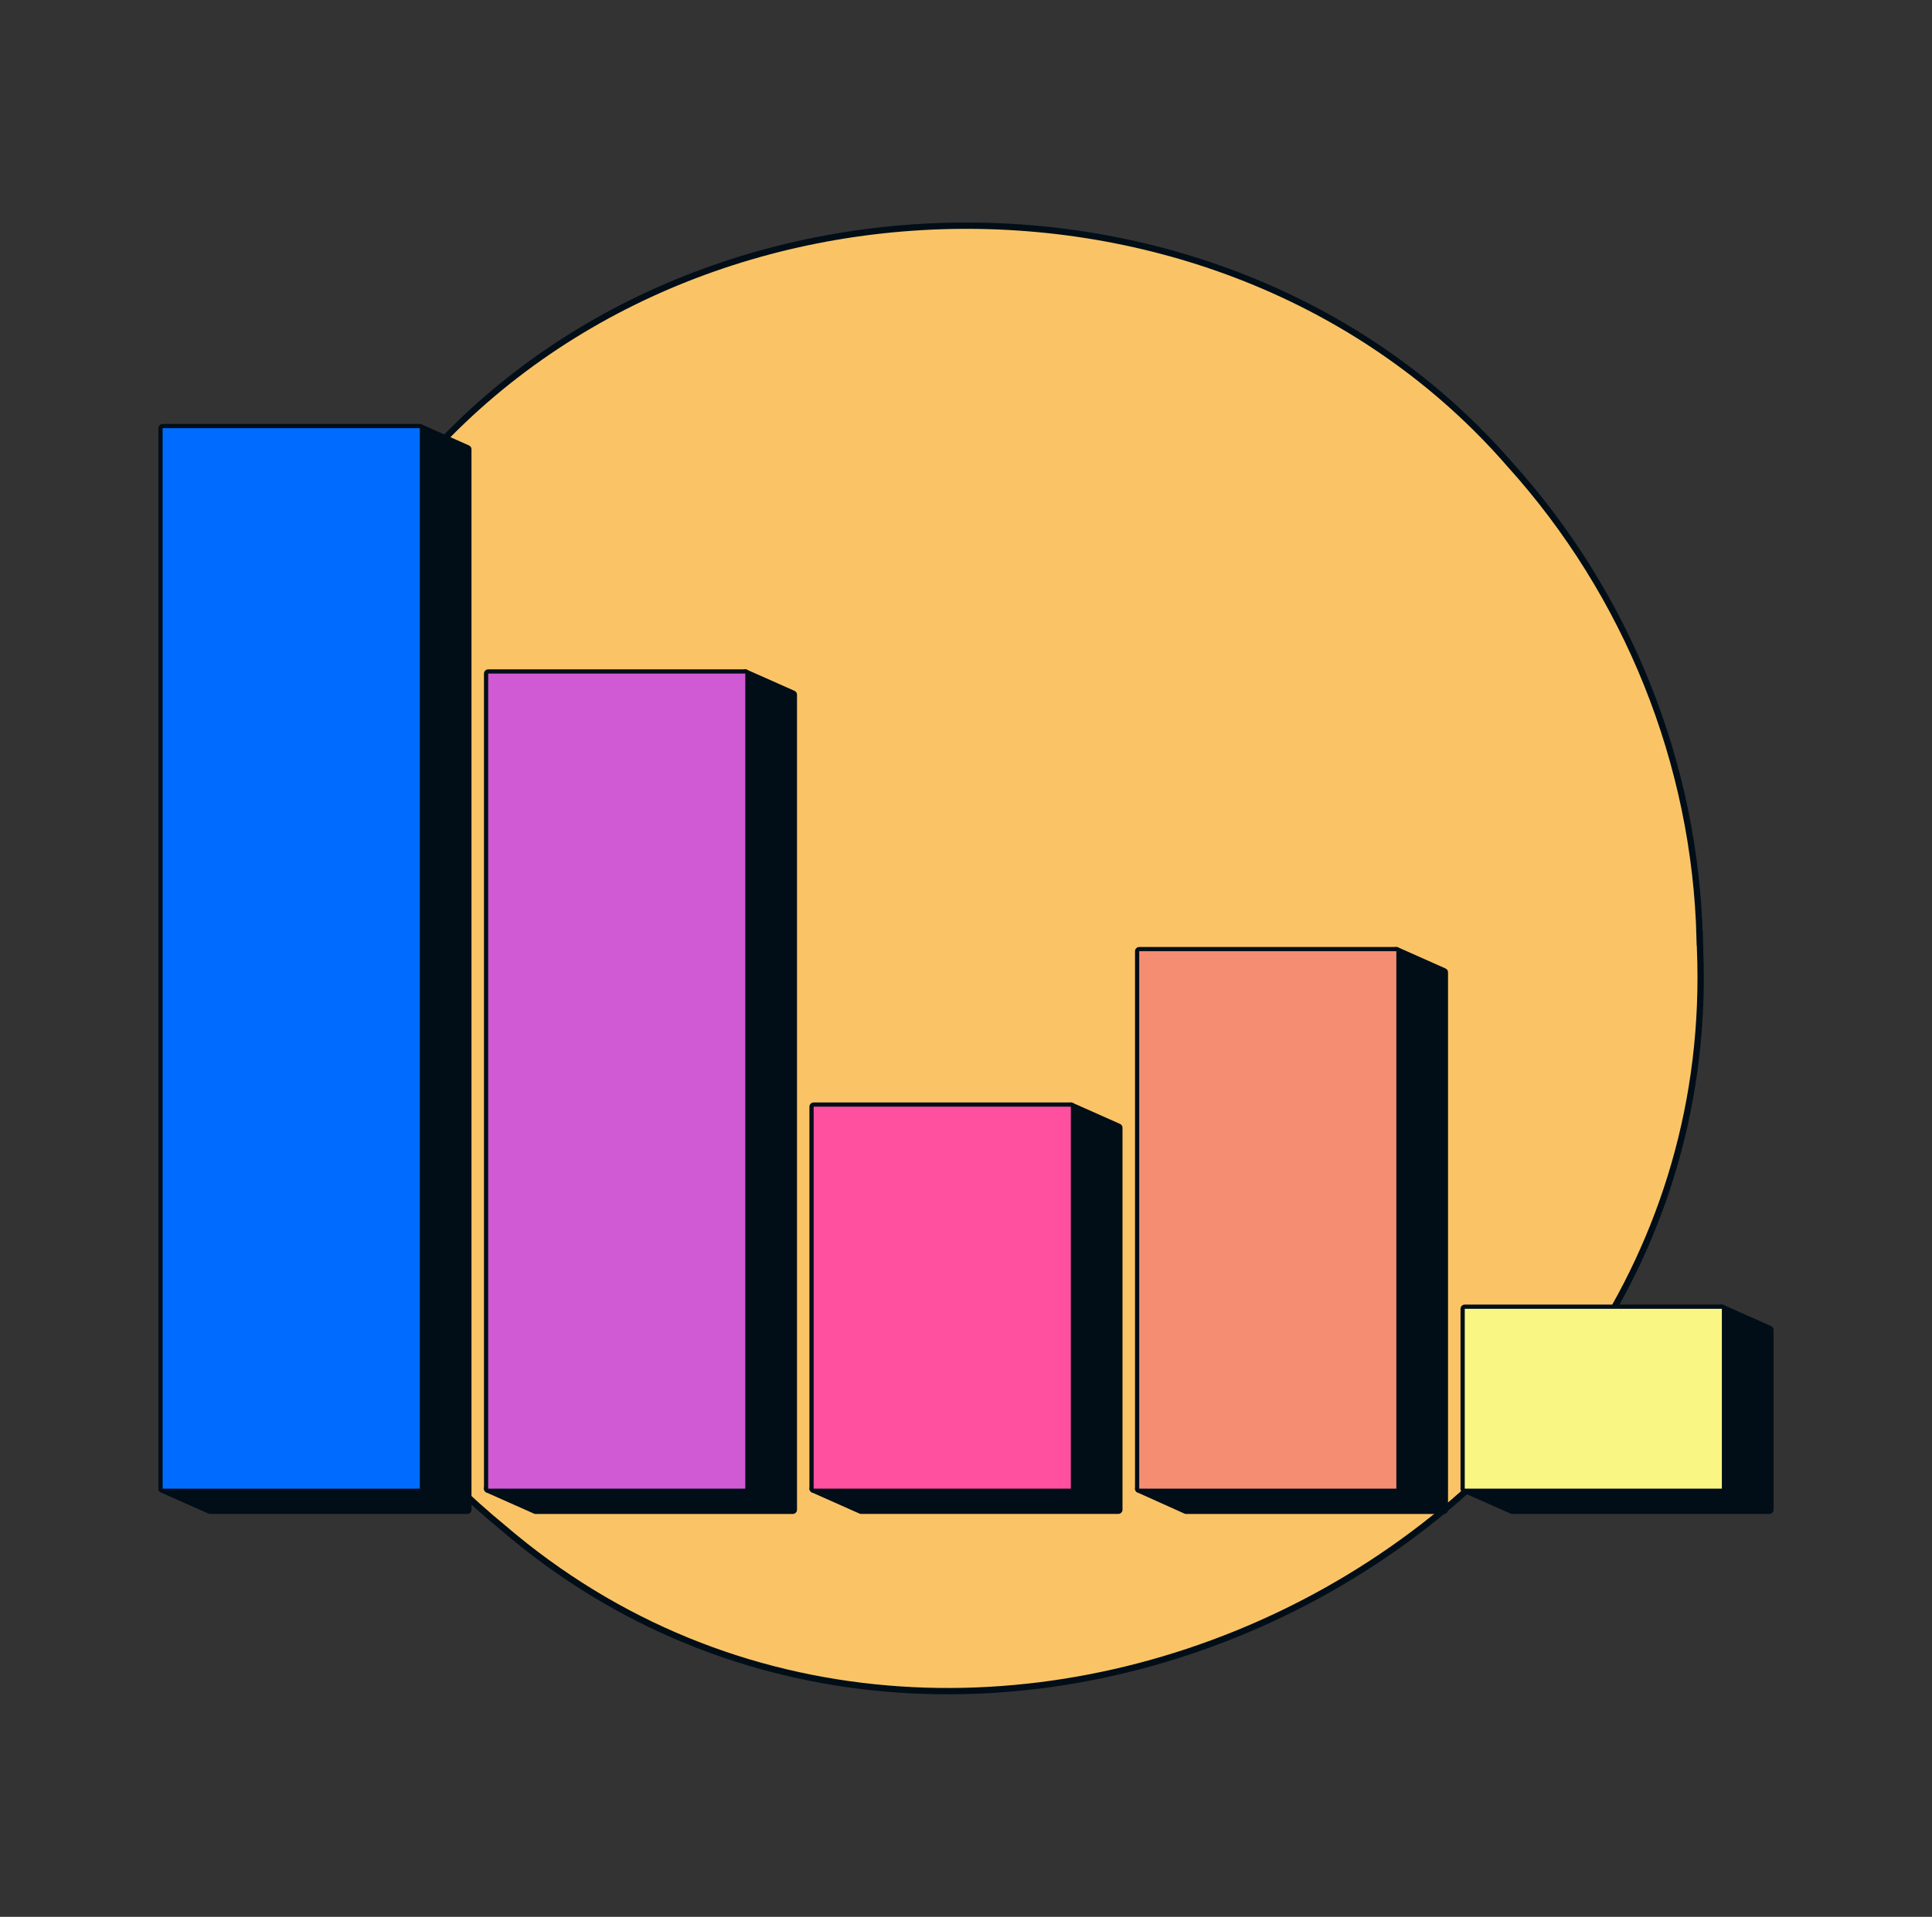 <svg width="130" height="129" viewBox="0 0 130 129" fill="none" xmlns="http://www.w3.org/2000/svg">
<rect x="0" y="0" width="130" height="129" fill="#333333" stroke="none"/>
<path d="M114.393 63.845C114.393 63.823 114.381 63.203 114.38 63.158L114.367 63.171C114.083 51.384 109.482 39.985 101.586 31.245C82.493 9.251 45.319 9.961 27.102 32.707H27.111C21.647 39.235 17.955 47.06 16.391 55.428H16.405C13.667 69.868 17.73 85.271 27.33 96.458V96.425C29.316 98.747 31.502 100.889 33.863 102.827C64.751 129.297 116.067 104.649 114.393 63.845Z" fill="#FAC466" stroke="#010E18" stroke-width="0.426" stroke-miterlimit="10"/>
<path d="M14.14 101.748C14.12 101.748 14.1 101.744 14.082 101.735L10.887 100.315C10.857 100.302 10.832 100.278 10.818 100.248C10.803 100.219 10.8 100.185 10.807 100.153L28.108 28.783C28.113 28.762 28.122 28.743 28.135 28.727C28.148 28.71 28.165 28.697 28.184 28.688C28.203 28.679 28.225 28.674 28.246 28.674C28.266 28.674 28.286 28.678 28.304 28.686L31.498 30.106C31.523 30.117 31.545 30.135 31.56 30.158C31.575 30.181 31.583 30.208 31.584 30.236V101.606C31.584 101.644 31.569 101.68 31.542 101.706C31.515 101.733 31.479 101.748 31.442 101.748H14.14Z" fill="#010E18"/>
<path d="M28.246 28.815L31.441 30.235V101.606H14.14L10.945 100.186L28.246 28.815ZM28.246 28.531C28.203 28.531 28.16 28.541 28.121 28.561C28.084 28.579 28.051 28.606 28.025 28.638C27.999 28.671 27.98 28.708 27.971 28.749L10.669 100.118C10.654 100.182 10.661 100.25 10.691 100.31C10.72 100.37 10.769 100.417 10.83 100.444L14.025 101.864C14.061 101.88 14.101 101.889 14.14 101.889H31.441C31.517 101.889 31.589 101.859 31.642 101.805C31.695 101.752 31.725 101.68 31.725 101.605V30.237C31.725 30.182 31.709 30.128 31.68 30.082C31.649 30.036 31.607 29.999 31.556 29.977L28.361 28.557C28.325 28.541 28.286 28.533 28.246 28.533V28.531Z" fill="#010E18"/>
<path d="M36.044 101.748C36.024 101.748 36.004 101.744 35.986 101.735L32.791 100.315C32.759 100.301 32.734 100.275 32.72 100.244C32.706 100.212 32.703 100.176 32.714 100.143L50.014 45.289C50.023 45.259 50.042 45.233 50.068 45.215C50.093 45.197 50.124 45.188 50.156 45.189C50.175 45.189 50.194 45.193 50.212 45.201L53.408 46.621C53.433 46.632 53.454 46.65 53.469 46.673C53.484 46.696 53.493 46.723 53.493 46.75V101.606C53.493 101.644 53.478 101.68 53.451 101.707C53.425 101.733 53.389 101.748 53.351 101.748H36.044Z" fill="#010E18"/>
<path d="M50.15 45.331L53.345 46.752V101.606H36.044L32.849 100.186L50.15 45.331ZM50.15 45.047C50.11 45.047 50.07 45.056 50.034 45.072C49.997 45.088 49.964 45.112 49.937 45.142C49.911 45.172 49.891 45.208 49.879 45.246L32.578 100.099C32.557 100.166 32.561 100.238 32.59 100.302C32.618 100.365 32.67 100.416 32.734 100.444L35.928 101.865C35.964 101.88 36.004 101.889 36.044 101.889H53.345C53.421 101.889 53.493 101.859 53.546 101.806C53.599 101.752 53.629 101.68 53.629 101.605V46.752C53.629 46.697 53.613 46.643 53.583 46.597C53.553 46.551 53.51 46.515 53.46 46.493L50.265 45.073C50.229 45.057 50.19 45.048 50.15 45.049V45.047Z" fill="#010E18"/>
<path d="M57.948 101.748C57.928 101.748 57.908 101.744 57.889 101.735L54.694 100.315C54.675 100.307 54.659 100.294 54.645 100.279C54.632 100.264 54.622 100.245 54.616 100.226C54.61 100.206 54.609 100.185 54.612 100.164C54.615 100.143 54.623 100.124 54.635 100.106L71.931 74.398C71.945 74.379 71.962 74.363 71.983 74.352C72.003 74.341 72.026 74.336 72.049 74.336C72.069 74.336 72.088 74.34 72.106 74.349L75.301 75.769C75.326 75.78 75.347 75.798 75.362 75.821C75.377 75.844 75.385 75.871 75.385 75.898V101.602C75.385 101.639 75.37 101.676 75.344 101.702C75.317 101.729 75.281 101.744 75.243 101.744L57.948 101.748Z" fill="#010E18"/>
<path d="M72.054 74.478L75.248 75.898V101.602H57.948L54.752 100.182L72.054 74.478ZM72.054 74.194C72.007 74.194 71.961 74.205 71.92 74.227C71.879 74.249 71.844 74.28 71.818 74.319L54.517 100.023C54.493 100.057 54.478 100.096 54.471 100.137C54.465 100.178 54.468 100.22 54.479 100.26C54.491 100.3 54.511 100.337 54.538 100.368C54.566 100.4 54.599 100.425 54.637 100.442L57.831 101.862C57.868 101.877 57.908 101.886 57.948 101.886H75.248C75.323 101.886 75.395 101.856 75.448 101.803C75.502 101.749 75.531 101.677 75.531 101.602V75.898C75.532 75.843 75.516 75.789 75.486 75.743C75.457 75.697 75.414 75.66 75.364 75.638L72.169 74.218C72.132 74.202 72.093 74.194 72.054 74.194Z" fill="#010E18"/>
<path d="M79.812 101.748C79.792 101.748 79.772 101.744 79.754 101.735L76.598 100.315C76.566 100.301 76.54 100.275 76.526 100.243C76.512 100.21 76.51 100.174 76.522 100.141L88.098 65.393C88.106 65.371 88.119 65.351 88.136 65.335C88.154 65.318 88.175 65.307 88.198 65.301L93.922 63.881H93.956C93.976 63.881 93.996 63.885 94.014 63.894L97.21 65.314C97.235 65.325 97.256 65.343 97.271 65.366C97.285 65.389 97.293 65.416 97.293 65.443V101.606C97.293 101.644 97.278 101.68 97.252 101.707C97.225 101.733 97.189 101.748 97.151 101.748H79.812Z" fill="#010E18"/>
<path d="M93.958 64.016L97.151 65.436V101.606H79.812L76.656 100.186L88.233 65.439L93.958 64.019V64.016ZM93.958 63.735C93.934 63.734 93.911 63.737 93.888 63.743L88.163 65.163C88.117 65.175 88.075 65.198 88.04 65.231C88.005 65.263 87.978 65.304 87.963 65.349L76.387 100.095C76.365 100.162 76.368 100.234 76.396 100.298C76.425 100.363 76.476 100.414 76.54 100.443L79.695 101.863C79.732 101.88 79.772 101.888 79.812 101.889H97.151C97.227 101.889 97.299 101.859 97.352 101.805C97.406 101.752 97.435 101.68 97.435 101.605V65.437C97.436 65.382 97.42 65.329 97.39 65.282C97.36 65.236 97.318 65.2 97.268 65.177L94.073 63.757C94.036 63.742 93.997 63.733 93.958 63.733V63.735Z" fill="#010E18"/>
<path d="M101.754 101.748C101.734 101.748 101.715 101.744 101.697 101.735L98.502 100.315C98.47 100.301 98.445 100.276 98.431 100.245C98.416 100.213 98.414 100.178 98.424 100.145L101.612 89.467C101.62 89.44 101.636 89.416 101.658 89.398C101.679 89.38 101.706 89.369 101.734 89.366L115.84 87.946H115.854C115.874 87.946 115.894 87.951 115.912 87.959L119.108 89.379C119.133 89.39 119.154 89.409 119.169 89.432C119.184 89.455 119.192 89.482 119.191 89.51V101.613C119.191 101.651 119.176 101.687 119.15 101.714C119.123 101.74 119.087 101.755 119.049 101.755L101.754 101.748Z" fill="#010E18"/>
<path d="M115.86 88.081L119.055 89.501V101.605H101.754L98.56 100.185L101.754 89.502L115.86 88.082V88.081ZM115.86 87.798H115.831L101.725 89.219C101.67 89.224 101.617 89.246 101.574 89.282C101.531 89.317 101.499 89.365 101.483 89.419L98.287 100.102C98.267 100.168 98.272 100.239 98.301 100.302C98.33 100.365 98.381 100.415 98.444 100.443L101.639 101.863C101.675 101.879 101.714 101.887 101.754 101.887H119.055C119.13 101.887 119.203 101.857 119.256 101.804C119.309 101.751 119.339 101.679 119.339 101.603V89.502C119.339 89.447 119.323 89.394 119.293 89.347C119.263 89.301 119.22 89.265 119.17 89.243L115.976 87.823C115.939 87.807 115.9 87.799 115.86 87.798Z" fill="#010E18"/>
<path d="M28.246 28.674H10.945C10.867 28.674 10.803 28.737 10.803 28.816V100.185C10.803 100.263 10.867 100.327 10.945 100.327H28.246C28.325 100.327 28.388 100.263 28.388 100.185V28.816C28.388 28.737 28.325 28.674 28.246 28.674Z" fill="#006CFF"/>
<path d="M28.246 28.815V100.184H10.945V28.815H28.246ZM28.246 28.531H10.945C10.87 28.531 10.797 28.561 10.744 28.615C10.691 28.668 10.661 28.74 10.661 28.815V100.184C10.661 100.26 10.691 100.332 10.744 100.385C10.797 100.439 10.87 100.468 10.945 100.468H28.246C28.321 100.468 28.394 100.439 28.447 100.385C28.5 100.332 28.53 100.26 28.53 100.184V28.815C28.53 28.74 28.5 28.668 28.447 28.615C28.394 28.561 28.321 28.531 28.246 28.531Z" fill="#010E18"/>
<path d="M50.15 45.189H32.849C32.77 45.189 32.707 45.253 32.707 45.331V100.185C32.707 100.263 32.77 100.327 32.849 100.327H50.15C50.228 100.327 50.292 100.263 50.292 100.185V45.331C50.292 45.253 50.228 45.189 50.15 45.189Z" fill="#D05AD3"/>
<path d="M50.15 45.331V100.185H32.849V45.331H50.15ZM50.15 45.047H32.849C32.773 45.047 32.701 45.077 32.648 45.131C32.595 45.184 32.565 45.256 32.565 45.331V100.185C32.565 100.26 32.595 100.332 32.648 100.385C32.701 100.439 32.773 100.469 32.849 100.469H50.15C50.225 100.469 50.297 100.439 50.351 100.385C50.404 100.332 50.434 100.26 50.434 100.185V45.331C50.434 45.256 50.404 45.184 50.351 45.131C50.297 45.077 50.225 45.047 50.15 45.047Z" fill="#010E18"/>
<path d="M72.054 74.336H54.753C54.674 74.336 54.611 74.399 54.611 74.478V100.185C54.611 100.263 54.674 100.327 54.753 100.327H72.054C72.132 100.327 72.196 100.263 72.196 100.185V74.478C72.196 74.399 72.132 74.336 72.054 74.336Z" fill="#FF4F9F"/>
<path d="M72.054 74.478V100.182H54.748V74.478H72.054ZM72.054 74.194H54.748C54.673 74.194 54.601 74.224 54.547 74.277C54.494 74.33 54.464 74.402 54.464 74.478V100.182C54.464 100.257 54.494 100.329 54.547 100.382C54.601 100.436 54.673 100.466 54.748 100.466H72.054C72.129 100.466 72.201 100.436 72.254 100.382C72.308 100.329 72.338 100.257 72.338 100.182V74.478C72.338 74.402 72.308 74.33 72.254 74.277C72.201 74.224 72.129 74.194 72.054 74.194Z" fill="#010E18"/>
<path d="M93.957 63.874H76.656C76.578 63.874 76.514 63.937 76.514 64.016V100.185C76.514 100.263 76.578 100.327 76.656 100.327H93.957C94.036 100.327 94.099 100.263 94.099 100.185V64.016C94.099 63.937 94.036 63.874 93.957 63.874Z" fill="#F58D72"/>
<path d="M93.957 64.016V100.185H76.656V64.016H93.957ZM93.957 63.732H76.656C76.581 63.732 76.509 63.762 76.456 63.815C76.402 63.868 76.372 63.94 76.372 64.016V100.185C76.372 100.26 76.402 100.332 76.456 100.385C76.509 100.439 76.581 100.469 76.656 100.469H93.957C94.033 100.469 94.105 100.439 94.158 100.385C94.212 100.332 94.242 100.26 94.242 100.185V64.016C94.242 63.94 94.212 63.868 94.158 63.815C94.105 63.762 94.033 63.732 93.957 63.732Z" fill="#010E18"/>
<path d="M115.86 87.939H98.559C98.48 87.939 98.417 88.002 98.417 88.081V100.185C98.417 100.263 98.48 100.327 98.559 100.327H115.86C115.938 100.327 116.002 100.263 116.002 100.185V88.081C116.002 88.002 115.938 87.939 115.86 87.939Z" fill="#FAF684"/>
<path d="M115.86 88.081V100.184H98.56V88.081H115.86ZM115.86 87.797H98.56C98.485 87.797 98.413 87.827 98.359 87.88C98.306 87.933 98.276 88.006 98.276 88.081V100.184C98.276 100.26 98.306 100.332 98.359 100.385C98.413 100.439 98.485 100.469 98.56 100.469H115.86C115.935 100.469 116.007 100.439 116.061 100.385C116.114 100.332 116.144 100.26 116.144 100.184V88.081C116.144 88.006 116.114 87.933 116.061 87.88C116.007 87.827 115.935 87.797 115.86 87.797Z" fill="#010E18"/>
</svg>
